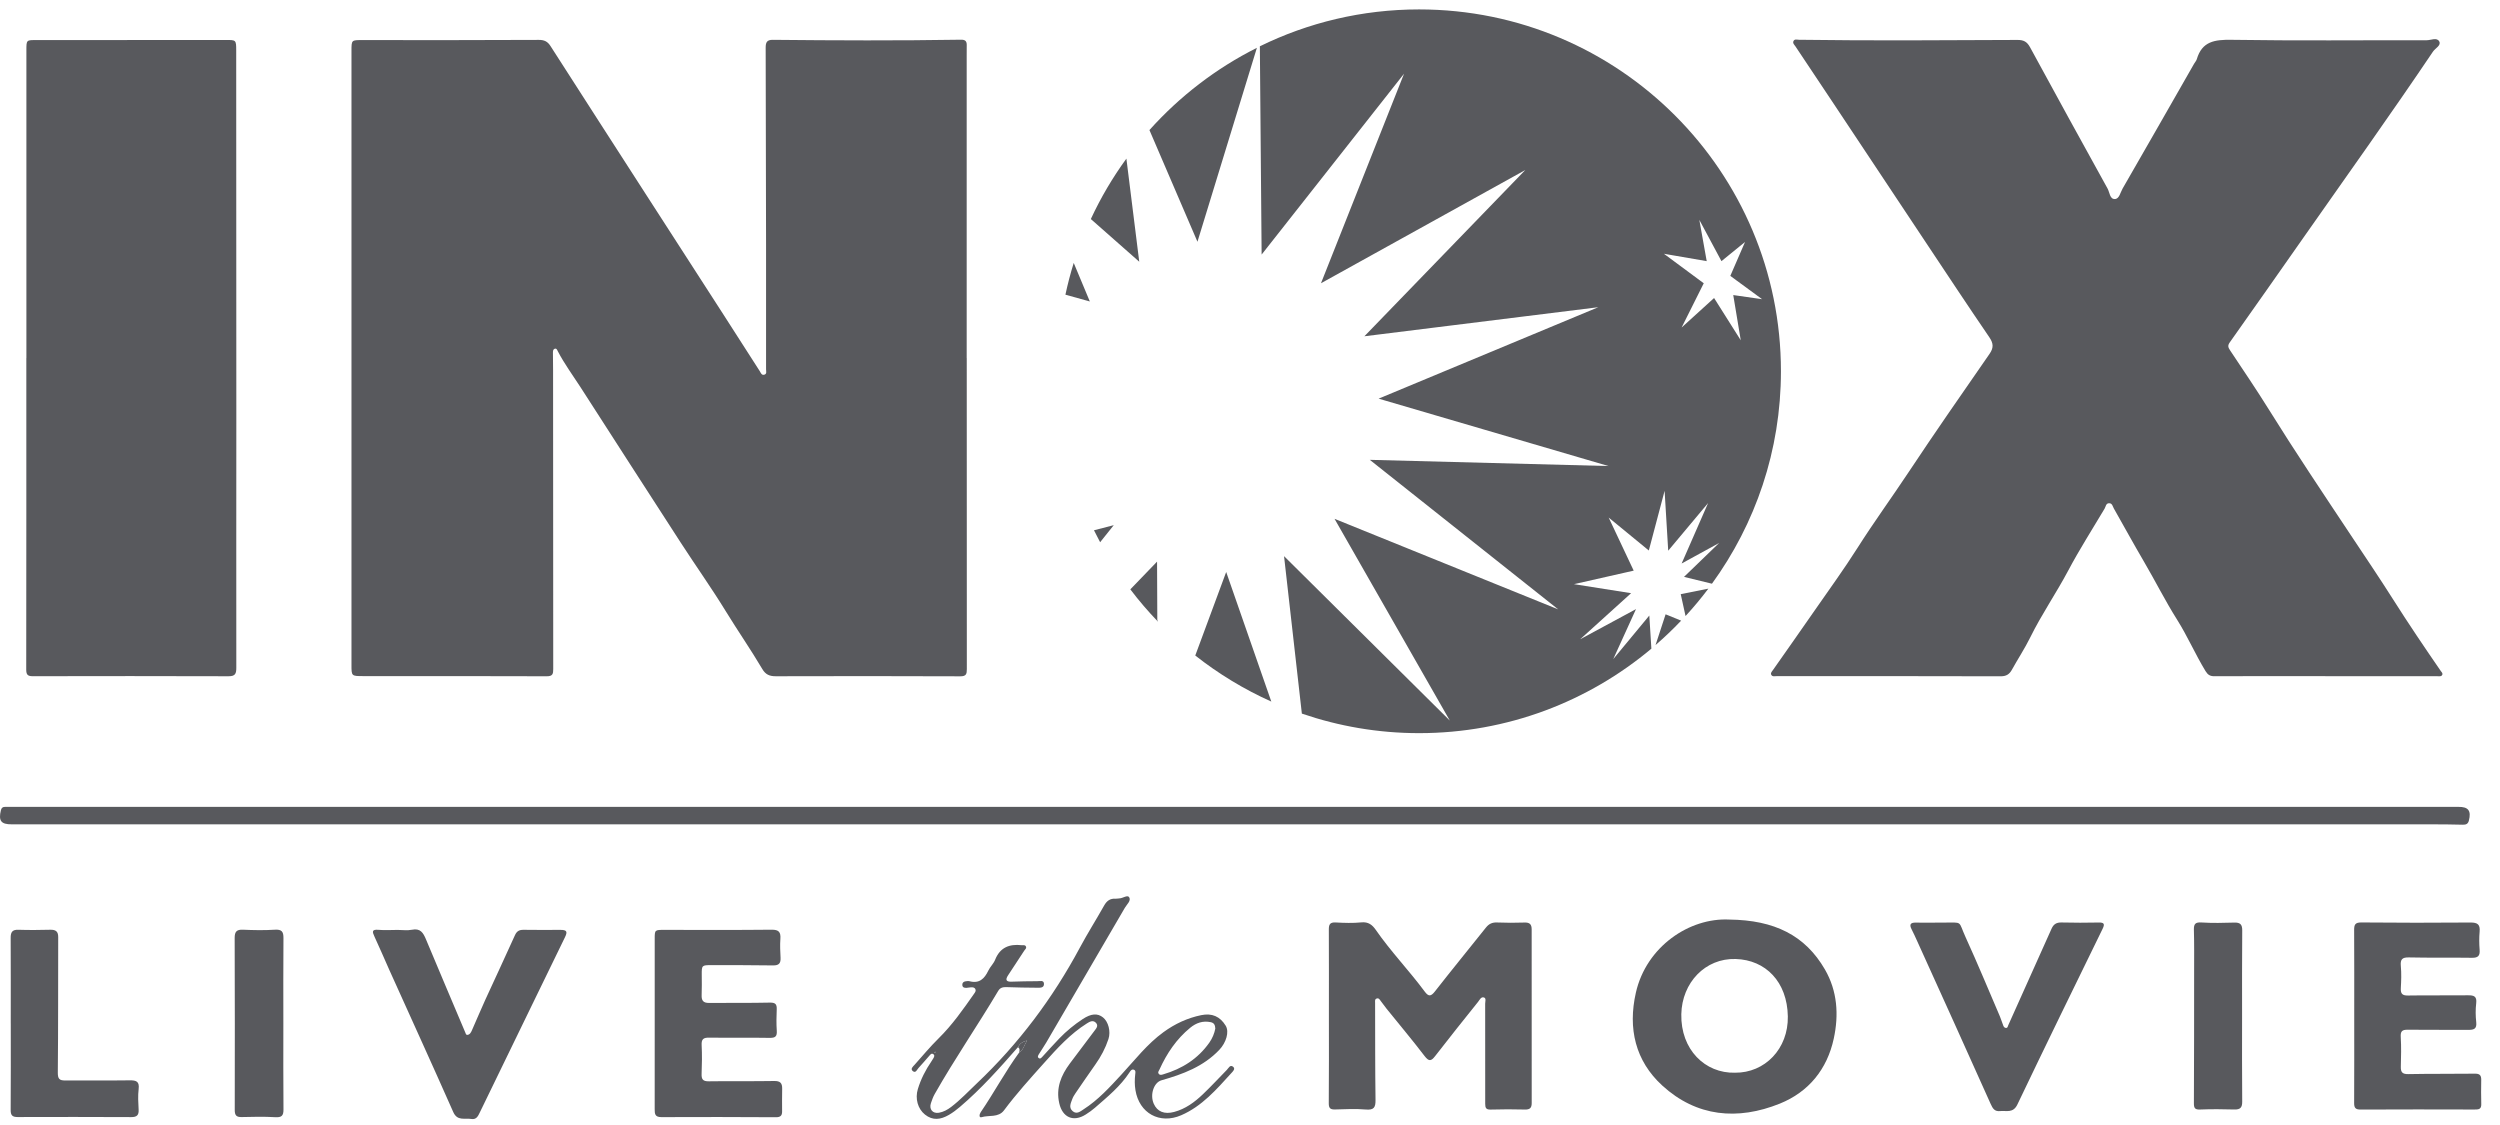 <svg width="120" height="54" viewBox="0 0 120 54" fill="none" xmlns="http://www.w3.org/2000/svg">
<path d="M46.404 17.189C46.404 22.165 46.403 27.141 46.408 32.118C46.408 32.352 46.378 32.464 46.095 32.463C43.143 32.451 40.192 32.451 37.241 32.46C36.94 32.461 36.749 32.382 36.591 32.114C36.036 31.175 35.413 30.278 34.842 29.347C34.157 28.229 33.395 27.158 32.682 26.057C31.069 23.568 29.466 21.073 27.86 18.579C27.492 18.009 27.088 17.462 26.774 16.858C26.74 16.793 26.718 16.71 26.625 16.741C26.545 16.769 26.541 16.854 26.541 16.927C26.542 17.206 26.548 17.485 26.548 17.764C26.549 22.546 26.549 27.329 26.555 32.111C26.555 32.343 26.531 32.462 26.246 32.461C23.307 32.45 20.368 32.453 17.428 32.453C16.869 32.452 16.871 32.452 16.871 31.913C16.872 22.093 16.871 12.274 16.871 2.454C16.871 1.91 16.869 1.924 17.407 1.924C20.224 1.928 23.042 1.928 25.86 1.915C26.125 1.914 26.284 1.99 26.424 2.21C27.968 4.619 29.519 7.024 31.069 9.43C32.284 11.315 33.501 13.198 34.716 15.084C35.3 15.991 35.881 16.9 36.464 17.808C36.52 17.895 36.556 18.031 36.698 17.982C36.816 17.94 36.771 17.819 36.771 17.727C36.772 15.749 36.773 13.771 36.771 11.793C36.767 8.625 36.763 5.457 36.752 2.289C36.752 2.036 36.809 1.909 37.094 1.912C40.106 1.942 43.117 1.954 46.129 1.906C46.318 1.903 46.403 1.967 46.403 2.15C46.403 2.32 46.401 2.49 46.401 2.66C46.401 7.503 46.401 12.345 46.401 17.188L46.404 17.189Z" fill="#58595D"/>
<path d="M111.613 32.454C109.84 32.454 108.067 32.45 106.294 32.459C106.087 32.46 105.977 32.395 105.868 32.217C105.376 31.412 105.002 30.54 104.502 29.747C103.931 28.842 103.455 27.888 102.916 26.968C102.421 26.123 101.949 25.261 101.465 24.408C101.407 24.307 101.392 24.154 101.238 24.155C101.081 24.156 101.079 24.315 101.021 24.414C100.437 25.399 99.817 26.365 99.281 27.376C98.702 28.468 97.997 29.487 97.451 30.597C97.189 31.128 96.86 31.626 96.573 32.145C96.449 32.368 96.303 32.463 96.027 32.462C92.445 32.45 88.862 32.455 85.28 32.455C85.185 32.455 85.069 32.492 85.018 32.384C84.978 32.299 85.055 32.229 85.104 32.159C85.766 31.215 86.431 30.273 87.088 29.325C87.785 28.32 88.507 27.329 89.162 26.296C89.944 25.063 90.805 23.884 91.611 22.667C92.878 20.756 94.19 18.874 95.496 16.989C95.703 16.691 95.687 16.479 95.483 16.181C94.457 14.68 93.455 13.162 92.447 11.647C90.963 9.417 89.483 7.184 87.999 4.953C87.395 4.044 86.787 3.138 86.183 2.229C86.131 2.151 86.037 2.074 86.087 1.972C86.14 1.862 86.257 1.907 86.35 1.909C89.847 1.959 93.344 1.931 96.841 1.917C97.14 1.916 97.299 2.006 97.441 2.266C98.673 4.534 99.916 6.795 101.165 9.054C101.265 9.236 101.269 9.564 101.516 9.554C101.728 9.545 101.778 9.236 101.883 9.054C103.034 7.059 104.174 5.058 105.317 3.059C105.359 2.986 105.423 2.92 105.446 2.841C105.7 1.98 106.308 1.899 107.115 1.911C110.235 1.961 113.356 1.926 116.477 1.932C116.684 1.932 116.973 1.779 117.085 1.991C117.185 2.182 116.891 2.316 116.782 2.479C114.78 5.451 112.697 8.366 110.64 11.3C109.438 13.014 108.238 14.729 107.027 16.437C106.914 16.596 106.957 16.685 107.045 16.818C107.668 17.758 108.304 18.69 108.899 19.647C110.162 21.679 111.497 23.665 112.819 25.657C113.509 26.696 114.21 27.73 114.876 28.782C115.609 29.939 116.374 31.071 117.15 32.197C117.191 32.256 117.262 32.313 117.23 32.387C117.189 32.482 117.089 32.459 117.005 32.459C115.207 32.459 113.41 32.459 111.613 32.459V32.454Z" fill="#58595D"/>
<path d="M1.267 17.186C1.267 12.26 1.267 7.335 1.267 2.409C1.267 1.908 1.268 1.923 1.773 1.924C4.784 1.927 7.794 1.925 10.805 1.919C11.331 1.918 11.338 1.906 11.338 2.423C11.341 8.271 11.344 14.119 11.344 19.967C11.344 23.995 11.337 28.023 11.343 32.051C11.343 32.336 11.292 32.461 10.97 32.46C7.838 32.449 4.705 32.452 1.573 32.458C1.338 32.459 1.259 32.39 1.259 32.146C1.266 27.159 1.264 22.173 1.264 17.186H1.267Z" fill="#58595D"/>
<path d="M59.259 39.567C39.9 39.567 20.541 39.567 1.182 39.567C0.976 39.567 0.769 39.567 0.563 39.568C0.05 39.571 -0.079 39.401 0.043 38.893C0.07 38.778 0.129 38.728 0.243 38.73C0.328 38.731 0.413 38.729 0.498 38.729C39.616 38.729 78.735 38.729 117.853 38.729C117.902 38.729 117.95 38.73 117.999 38.73C118.482 38.722 118.628 38.916 118.505 39.392C118.464 39.551 118.367 39.59 118.209 39.586C117.687 39.571 117.165 39.568 116.643 39.568C97.515 39.567 78.387 39.567 59.259 39.567Z" fill="#58595D"/>
<path d="M63.787 48.771C63.787 47.387 63.791 46.004 63.784 44.621C63.782 44.382 63.833 44.263 64.109 44.278C64.521 44.301 64.938 44.315 65.346 44.274C65.681 44.24 65.871 44.394 66.037 44.633C66.756 45.671 67.635 46.582 68.385 47.594C68.567 47.839 68.68 47.839 68.874 47.591C69.681 46.559 70.51 45.546 71.326 44.522C71.467 44.345 71.627 44.269 71.858 44.279C72.295 44.297 72.733 44.297 73.169 44.282C73.419 44.273 73.521 44.359 73.52 44.613C73.517 47.392 73.517 50.17 73.522 52.949C73.522 53.188 73.427 53.264 73.191 53.258C72.645 53.243 72.099 53.243 71.553 53.26C71.33 53.267 71.29 53.177 71.29 52.983C71.294 51.381 71.291 49.779 71.288 48.178C71.288 48.074 71.347 47.919 71.233 47.88C71.09 47.83 71.022 47.997 70.947 48.09C70.255 48.954 69.563 49.817 68.886 50.693C68.69 50.946 68.585 50.956 68.378 50.687C67.789 49.917 67.165 49.174 66.556 48.419C66.46 48.3 66.372 48.176 66.28 48.054C66.23 47.989 66.188 47.896 66.085 47.927C65.98 47.96 66.005 48.058 66.005 48.142C66.01 49.695 66.004 51.248 66.025 52.8C66.03 53.163 65.942 53.29 65.558 53.257C65.076 53.215 64.587 53.239 64.102 53.254C63.875 53.261 63.778 53.216 63.781 52.957C63.794 51.561 63.787 50.166 63.787 48.771Z" fill="#58595D"/>
<path d="M83.004 44.139C85.17 44.163 86.647 44.895 87.596 46.534C88.195 47.569 88.268 48.711 88.021 49.852C87.703 51.324 86.816 52.415 85.431 52.974C83.409 53.788 81.439 53.614 79.79 52.107C78.494 50.922 78.133 49.364 78.522 47.647C79.024 45.431 81.1 44.041 83.004 44.139ZM83.28 51.49C84.715 51.504 85.843 50.341 85.816 48.787C85.788 47.126 84.751 46.075 83.312 46.032C81.854 45.987 80.735 47.165 80.703 48.681C80.668 50.383 81.847 51.528 83.28 51.49Z" fill="#58595D"/>
<path d="M48.861 50.266C47.981 51.269 47.095 52.266 46.075 53.133C45.908 53.275 45.736 53.406 45.545 53.516C45.155 53.742 44.774 53.801 44.397 53.498C44.053 53.222 43.918 52.731 44.056 52.278C44.201 51.798 44.427 51.358 44.708 50.946C44.742 50.896 44.777 50.846 44.805 50.793C44.839 50.729 44.877 50.654 44.799 50.6C44.719 50.543 44.666 50.61 44.619 50.663C44.442 50.862 44.272 51.068 44.089 51.263C44.016 51.34 43.957 51.527 43.816 51.414C43.683 51.307 43.821 51.198 43.898 51.112C44.278 50.687 44.643 50.246 45.048 49.847C45.711 49.196 46.237 48.442 46.765 47.687C46.808 47.625 46.852 47.565 46.822 47.489C46.783 47.392 46.693 47.387 46.607 47.391C46.535 47.394 46.463 47.413 46.391 47.417C46.282 47.424 46.191 47.394 46.191 47.265C46.19 47.164 46.26 47.115 46.353 47.102C46.413 47.094 46.478 47.083 46.534 47.098C47.004 47.225 47.252 46.98 47.438 46.592C47.526 46.407 47.691 46.257 47.766 46.069C48.001 45.477 48.448 45.304 49.037 45.369C49.107 45.377 49.193 45.346 49.237 45.418C49.294 45.512 49.206 45.568 49.16 45.637C48.899 46.031 48.641 46.426 48.383 46.822C48.247 47.031 48.294 47.13 48.556 47.12C48.968 47.105 49.381 47.098 49.794 47.097C49.915 47.097 50.11 47.033 50.111 47.23C50.113 47.427 49.921 47.413 49.776 47.411C49.291 47.405 48.805 47.403 48.32 47.382C48.145 47.375 48.009 47.404 47.916 47.56C46.926 49.226 45.824 50.824 44.867 52.511C44.789 52.647 44.737 52.798 44.686 52.947C44.585 53.239 44.765 53.464 45.069 53.412C45.285 53.374 45.478 53.269 45.655 53.134C46.101 52.794 46.483 52.386 46.888 52.002C48.896 50.1 50.531 47.918 51.836 45.482C52.202 44.799 52.618 44.143 52.998 43.467C53.124 43.241 53.286 43.12 53.547 43.138C53.607 43.142 53.668 43.124 53.728 43.123C53.895 43.121 54.12 42.939 54.2 43.068C54.304 43.235 54.088 43.411 53.994 43.573C52.739 45.73 51.481 47.885 50.222 50.039C50.112 50.227 49.986 50.406 49.872 50.593C49.837 50.651 49.783 50.729 49.857 50.786C49.932 50.844 49.987 50.774 50.036 50.722C50.307 50.428 50.574 50.129 50.851 49.841C51.189 49.49 51.565 49.182 51.971 48.915C52.376 48.647 52.683 48.627 52.944 48.836C53.201 49.04 53.325 49.51 53.206 49.873C53.061 50.313 52.845 50.718 52.577 51.096C52.255 51.552 51.94 52.012 51.625 52.473C51.564 52.563 51.504 52.657 51.468 52.759C51.4 52.949 51.286 53.156 51.484 53.332C51.681 53.506 51.857 53.347 52.011 53.248C52.713 52.798 53.269 52.184 53.828 51.579C54.478 50.876 55.063 50.112 55.849 49.542C56.397 49.143 56.996 48.864 57.659 48.727C58.176 48.621 58.561 48.788 58.833 49.233C59.017 49.534 58.85 50.051 58.529 50.39C57.767 51.196 56.776 51.563 55.748 51.855C55.389 51.958 55.185 52.535 55.38 52.979C55.549 53.362 55.892 53.498 56.356 53.374C56.902 53.229 57.34 52.905 57.737 52.526C58.132 52.15 58.503 51.748 58.885 51.358C58.972 51.269 59.047 51.083 59.193 51.208C59.31 51.307 59.18 51.427 59.1 51.514C58.389 52.294 57.698 53.098 56.698 53.532C55.664 53.98 54.682 53.437 54.501 52.325C54.46 52.071 54.462 51.819 54.491 51.564C54.5 51.486 54.527 51.381 54.42 51.344C54.319 51.31 54.255 51.414 54.221 51.467C53.778 52.147 53.156 52.65 52.556 53.174C52.42 53.293 52.269 53.399 52.116 53.496C51.524 53.872 50.997 53.641 50.843 52.951C50.68 52.225 50.931 51.615 51.352 51.05C51.743 50.525 52.142 50.006 52.532 49.481C52.615 49.369 52.741 49.239 52.604 49.094C52.463 48.946 52.302 49.042 52.173 49.123C51.372 49.627 50.743 50.321 50.121 51.017C49.458 51.758 48.789 52.496 48.193 53.295C47.923 53.657 47.474 53.517 47.115 53.625C46.984 53.664 47.005 53.488 47.073 53.388C47.715 52.447 48.251 51.437 48.923 50.517C49.118 50.401 49.153 50.189 49.298 49.946C49.048 50.009 48.939 50.116 48.861 50.266ZM58.335 49.372C58.324 49.204 58.283 49.1 58.114 49.064C57.737 48.985 57.417 49.098 57.131 49.332C56.47 49.873 56.008 50.561 55.658 51.331C55.624 51.406 55.551 51.477 55.633 51.558C55.694 51.618 55.771 51.587 55.839 51.567C56.741 51.302 57.5 50.824 58.048 50.047C58.195 49.839 58.291 49.602 58.335 49.372ZM44.915 50.506C44.907 50.498 44.897 50.482 44.891 50.484C44.874 50.487 44.858 50.498 44.842 50.506C44.85 50.514 44.86 50.53 44.866 50.529C44.883 50.526 44.899 50.515 44.915 50.506Z" fill="#58595D"/>
<path d="M113.003 48.755C113.003 47.384 113.007 46.012 112.999 44.641C112.998 44.39 113.043 44.276 113.342 44.278C115.09 44.295 116.839 44.295 118.587 44.281C118.924 44.279 119.053 44.377 119.022 44.718C118.996 45.007 118.999 45.301 119.022 45.591C119.045 45.877 118.948 45.978 118.657 45.974C117.649 45.959 116.641 45.979 115.633 45.956C115.299 45.948 115.211 46.051 115.24 46.372C115.272 46.721 115.26 47.076 115.24 47.427C115.225 47.692 115.303 47.79 115.585 47.785C116.544 47.769 117.504 47.786 118.463 47.774C118.746 47.771 118.897 47.819 118.858 48.155C118.822 48.454 118.826 48.764 118.859 49.064C118.894 49.376 118.758 49.436 118.487 49.434C117.516 49.425 116.544 49.44 115.573 49.427C115.299 49.423 115.218 49.501 115.236 49.782C115.265 50.253 115.252 50.728 115.24 51.201C115.233 51.461 115.31 51.562 115.595 51.557C116.663 51.536 117.732 51.55 118.801 51.536C119.031 51.533 119.102 51.623 119.099 51.834C119.093 52.222 119.089 52.611 119.101 52.999C119.108 53.25 118.968 53.258 118.774 53.257C116.952 53.252 115.13 53.249 113.309 53.259C113.059 53.26 112.998 53.174 112.999 52.943C113.006 51.547 113.003 50.151 113.003 48.755Z" fill="#58595D"/>
<path d="M31.426 49.16C31.426 47.8 31.426 46.441 31.426 45.082C31.426 44.63 31.425 44.634 31.899 44.634C33.611 44.636 35.324 44.644 37.036 44.626C37.386 44.622 37.482 44.742 37.458 45.069C37.436 45.37 37.452 45.675 37.467 45.977C37.48 46.242 37.382 46.344 37.108 46.34C36.124 46.324 35.141 46.328 34.157 46.326C33.688 46.325 33.681 46.334 33.684 46.786C33.686 47.114 33.693 47.442 33.679 47.769C33.668 48.031 33.762 48.144 34.035 48.141C35.006 48.131 35.978 48.148 36.949 48.125C37.218 48.119 37.293 48.2 37.283 48.448C37.27 48.788 37.261 49.129 37.285 49.467C37.304 49.739 37.225 49.823 36.944 49.818C35.973 49.801 35.001 49.819 34.03 49.807C33.76 49.804 33.665 49.883 33.679 50.163C33.702 50.622 33.696 51.085 33.677 51.545C33.666 51.812 33.745 51.907 34.026 51.903C35.07 51.887 36.114 51.907 37.158 51.888C37.456 51.882 37.55 51.991 37.544 52.263C37.536 52.627 37.54 52.991 37.541 53.355C37.542 53.553 37.454 53.628 37.25 53.627C35.417 53.618 33.583 53.611 31.75 53.622C31.436 53.624 31.424 53.466 31.425 53.237C31.428 51.878 31.426 50.519 31.426 49.16Z" fill="#58595D"/>
<path d="M92.881 44.284C93.014 44.284 93.148 44.283 93.282 44.284C94.244 44.288 93.978 44.175 94.352 44.994C94.925 46.249 95.453 47.524 95.997 48.792C96.059 48.936 96.1 49.089 96.159 49.234C96.181 49.288 96.221 49.342 96.291 49.341C96.373 49.34 96.371 49.266 96.395 49.214C97.089 47.668 97.785 46.123 98.476 44.575C98.572 44.361 98.712 44.272 98.957 44.279C99.552 44.296 100.147 44.291 100.742 44.281C100.999 44.277 101.038 44.352 100.926 44.581C99.555 47.389 98.181 50.196 96.835 53.015C96.63 53.446 96.309 53.3 96.006 53.332C95.74 53.36 95.651 53.211 95.548 52.981C94.388 50.383 93.21 47.793 92.037 45.201C91.947 45.002 91.858 44.803 91.758 44.609C91.632 44.367 91.71 44.278 91.97 44.285C92.274 44.293 92.577 44.287 92.881 44.287V44.284Z" fill="#58595D"/>
<path d="M19.082 44.636C19.313 44.636 19.551 44.673 19.773 44.628C20.183 44.544 20.317 44.779 20.448 45.092C21.068 46.578 21.7 48.058 22.326 49.541C22.35 49.598 22.366 49.679 22.428 49.675C22.552 49.667 22.607 49.557 22.651 49.458C22.867 48.971 23.071 48.48 23.292 47.995C23.765 46.959 24.251 45.93 24.717 44.891C24.808 44.689 24.93 44.628 25.135 44.631C25.718 44.639 26.301 44.638 26.883 44.634C27.203 44.632 27.256 44.706 27.117 44.99C26.577 46.101 26.036 47.211 25.496 48.322C24.675 50.011 23.855 51.7 23.035 53.389C22.949 53.564 22.873 53.755 22.616 53.71C22.308 53.656 21.953 53.825 21.755 53.376C20.746 51.094 19.71 48.826 18.685 46.552C18.446 46.022 18.222 45.486 17.976 44.96C17.867 44.727 17.835 44.601 18.172 44.632C18.473 44.659 18.779 44.636 19.082 44.636C19.082 44.637 19.082 44.636 19.082 44.636Z" fill="#58595D"/>
<path d="M0.516 49.13C0.516 47.76 0.52 46.39 0.512 45.02C0.51 44.749 0.584 44.619 0.882 44.629C1.391 44.646 1.901 44.641 2.411 44.628C2.666 44.621 2.795 44.702 2.794 44.976C2.788 47.146 2.796 49.316 2.775 51.486C2.773 51.789 2.855 51.865 3.133 51.863C4.164 51.855 5.196 51.871 6.227 51.856C6.544 51.852 6.699 51.91 6.655 52.276C6.616 52.599 6.636 52.93 6.654 53.257C6.67 53.525 6.573 53.622 6.302 53.621C4.482 53.612 2.662 53.612 0.843 53.618C0.589 53.618 0.51 53.531 0.512 53.276C0.523 51.894 0.517 50.512 0.517 49.13H0.516Z" fill="#58595D"/>
<path d="M13.601 49.143C13.601 50.513 13.594 51.883 13.607 53.254C13.61 53.565 13.51 53.644 13.202 53.625C12.671 53.593 12.135 53.606 11.602 53.619C11.347 53.625 11.267 53.536 11.268 53.281C11.274 50.528 11.273 47.776 11.264 45.023C11.263 44.723 11.356 44.612 11.664 44.626C12.172 44.649 12.684 44.659 13.191 44.626C13.527 44.604 13.609 44.721 13.606 45.032C13.594 46.402 13.601 47.772 13.601 49.143Z" fill="#58595D"/>
<path d="M107.62 48.767C107.62 50.136 107.613 51.506 107.626 52.875C107.629 53.164 107.533 53.263 107.25 53.256C106.704 53.241 106.158 53.234 105.613 53.257C105.364 53.268 105.305 53.197 105.307 52.956C105.318 50.848 105.317 48.74 105.318 46.631C105.318 45.965 105.326 45.298 105.307 44.632C105.299 44.342 105.382 44.259 105.681 44.279C106.2 44.312 106.723 44.3 107.244 44.284C107.527 44.275 107.629 44.368 107.627 44.659C107.615 46.028 107.62 47.398 107.62 48.767Z" fill="#58595D"/>
<path d="M48.861 50.267C48.939 50.117 49.048 50.01 49.298 49.946C49.153 50.19 49.118 50.402 48.923 50.518C48.932 50.427 48.97 50.328 48.861 50.267Z" fill="#58595D"/>
<path d="M44.915 50.507C44.899 50.515 44.883 50.526 44.866 50.529C44.859 50.531 44.85 50.515 44.842 50.507C44.858 50.499 44.873 50.488 44.891 50.484C44.897 50.483 44.906 50.499 44.915 50.507Z" fill="#58595D"/>
<path d="M52.312 14.471L51.539 12.621C51.383 13.119 51.251 13.628 51.14 14.145L52.312 14.471Z" fill="#58595D"/>
<path d="M55.173 6.243L57.478 11.604L60.331 2.295C58.37 3.28 56.623 4.624 55.173 6.243Z" fill="#58595D"/>
<path d="M55.551 29.76L55.539 26.958L54.256 28.289C54.668 28.834 55.114 29.352 55.587 29.844L55.551 29.76Z" fill="#58595D"/>
<path d="M54.684 12.563L54.067 7.614C53.408 8.518 52.836 9.489 52.36 10.514L54.684 12.563Z" fill="#58595D"/>
<path d="M53.461 25.208L52.511 25.453C52.606 25.646 52.704 25.838 52.806 26.027L53.461 25.208Z" fill="#58595D"/>
<path d="M79.949 29.487L79.466 30.963C79.895 30.592 80.305 30.201 80.695 29.791L79.949 29.487Z" fill="#58595D"/>
<path d="M80.906 29.57C81.292 29.15 81.658 28.712 82.002 28.255L80.675 28.52L80.906 29.57Z" fill="#58595D"/>
<path d="M79.167 29.546L77.435 31.638L78.528 29.237L75.849 30.684L78.293 28.473L75.55 28.04L78.417 27.391L77.217 24.844L79.143 26.424L79.901 23.56L80.074 26.434L81.99 24.144L80.718 27.049L82.518 26.063L80.833 27.69L82.174 28.018C84.255 25.154 85.485 21.632 85.485 17.821C85.485 8.228 77.709 0.452 68.116 0.452C65.373 0.452 62.779 1.09 60.473 2.222L60.558 12.219L67.394 3.538L63.407 13.596L73.213 8.162L65.491 16.141L76.718 14.746L66.173 19.135L77.208 22.37L65.75 22.072L74.793 29.25L64.057 24.903L69.591 34.587L61.634 26.695L62.489 34.253C64.254 34.858 66.146 35.191 68.116 35.191C72.361 35.191 76.249 33.666 79.266 31.136L79.167 29.546ZM81.922 12.535L81.568 10.553L82.63 12.535L83.762 11.614L83.055 13.243L84.581 14.362L83.196 14.163L83.556 16.333L82.276 14.305L80.718 15.721L81.78 13.597L79.868 12.181L81.922 12.535Z" fill="#58595D"/>
<path d="M61.023 33.676L58.857 27.455L57.373 31.465C58.488 32.344 59.712 33.088 61.023 33.676Z" fill="#58595D"/>
</svg>
